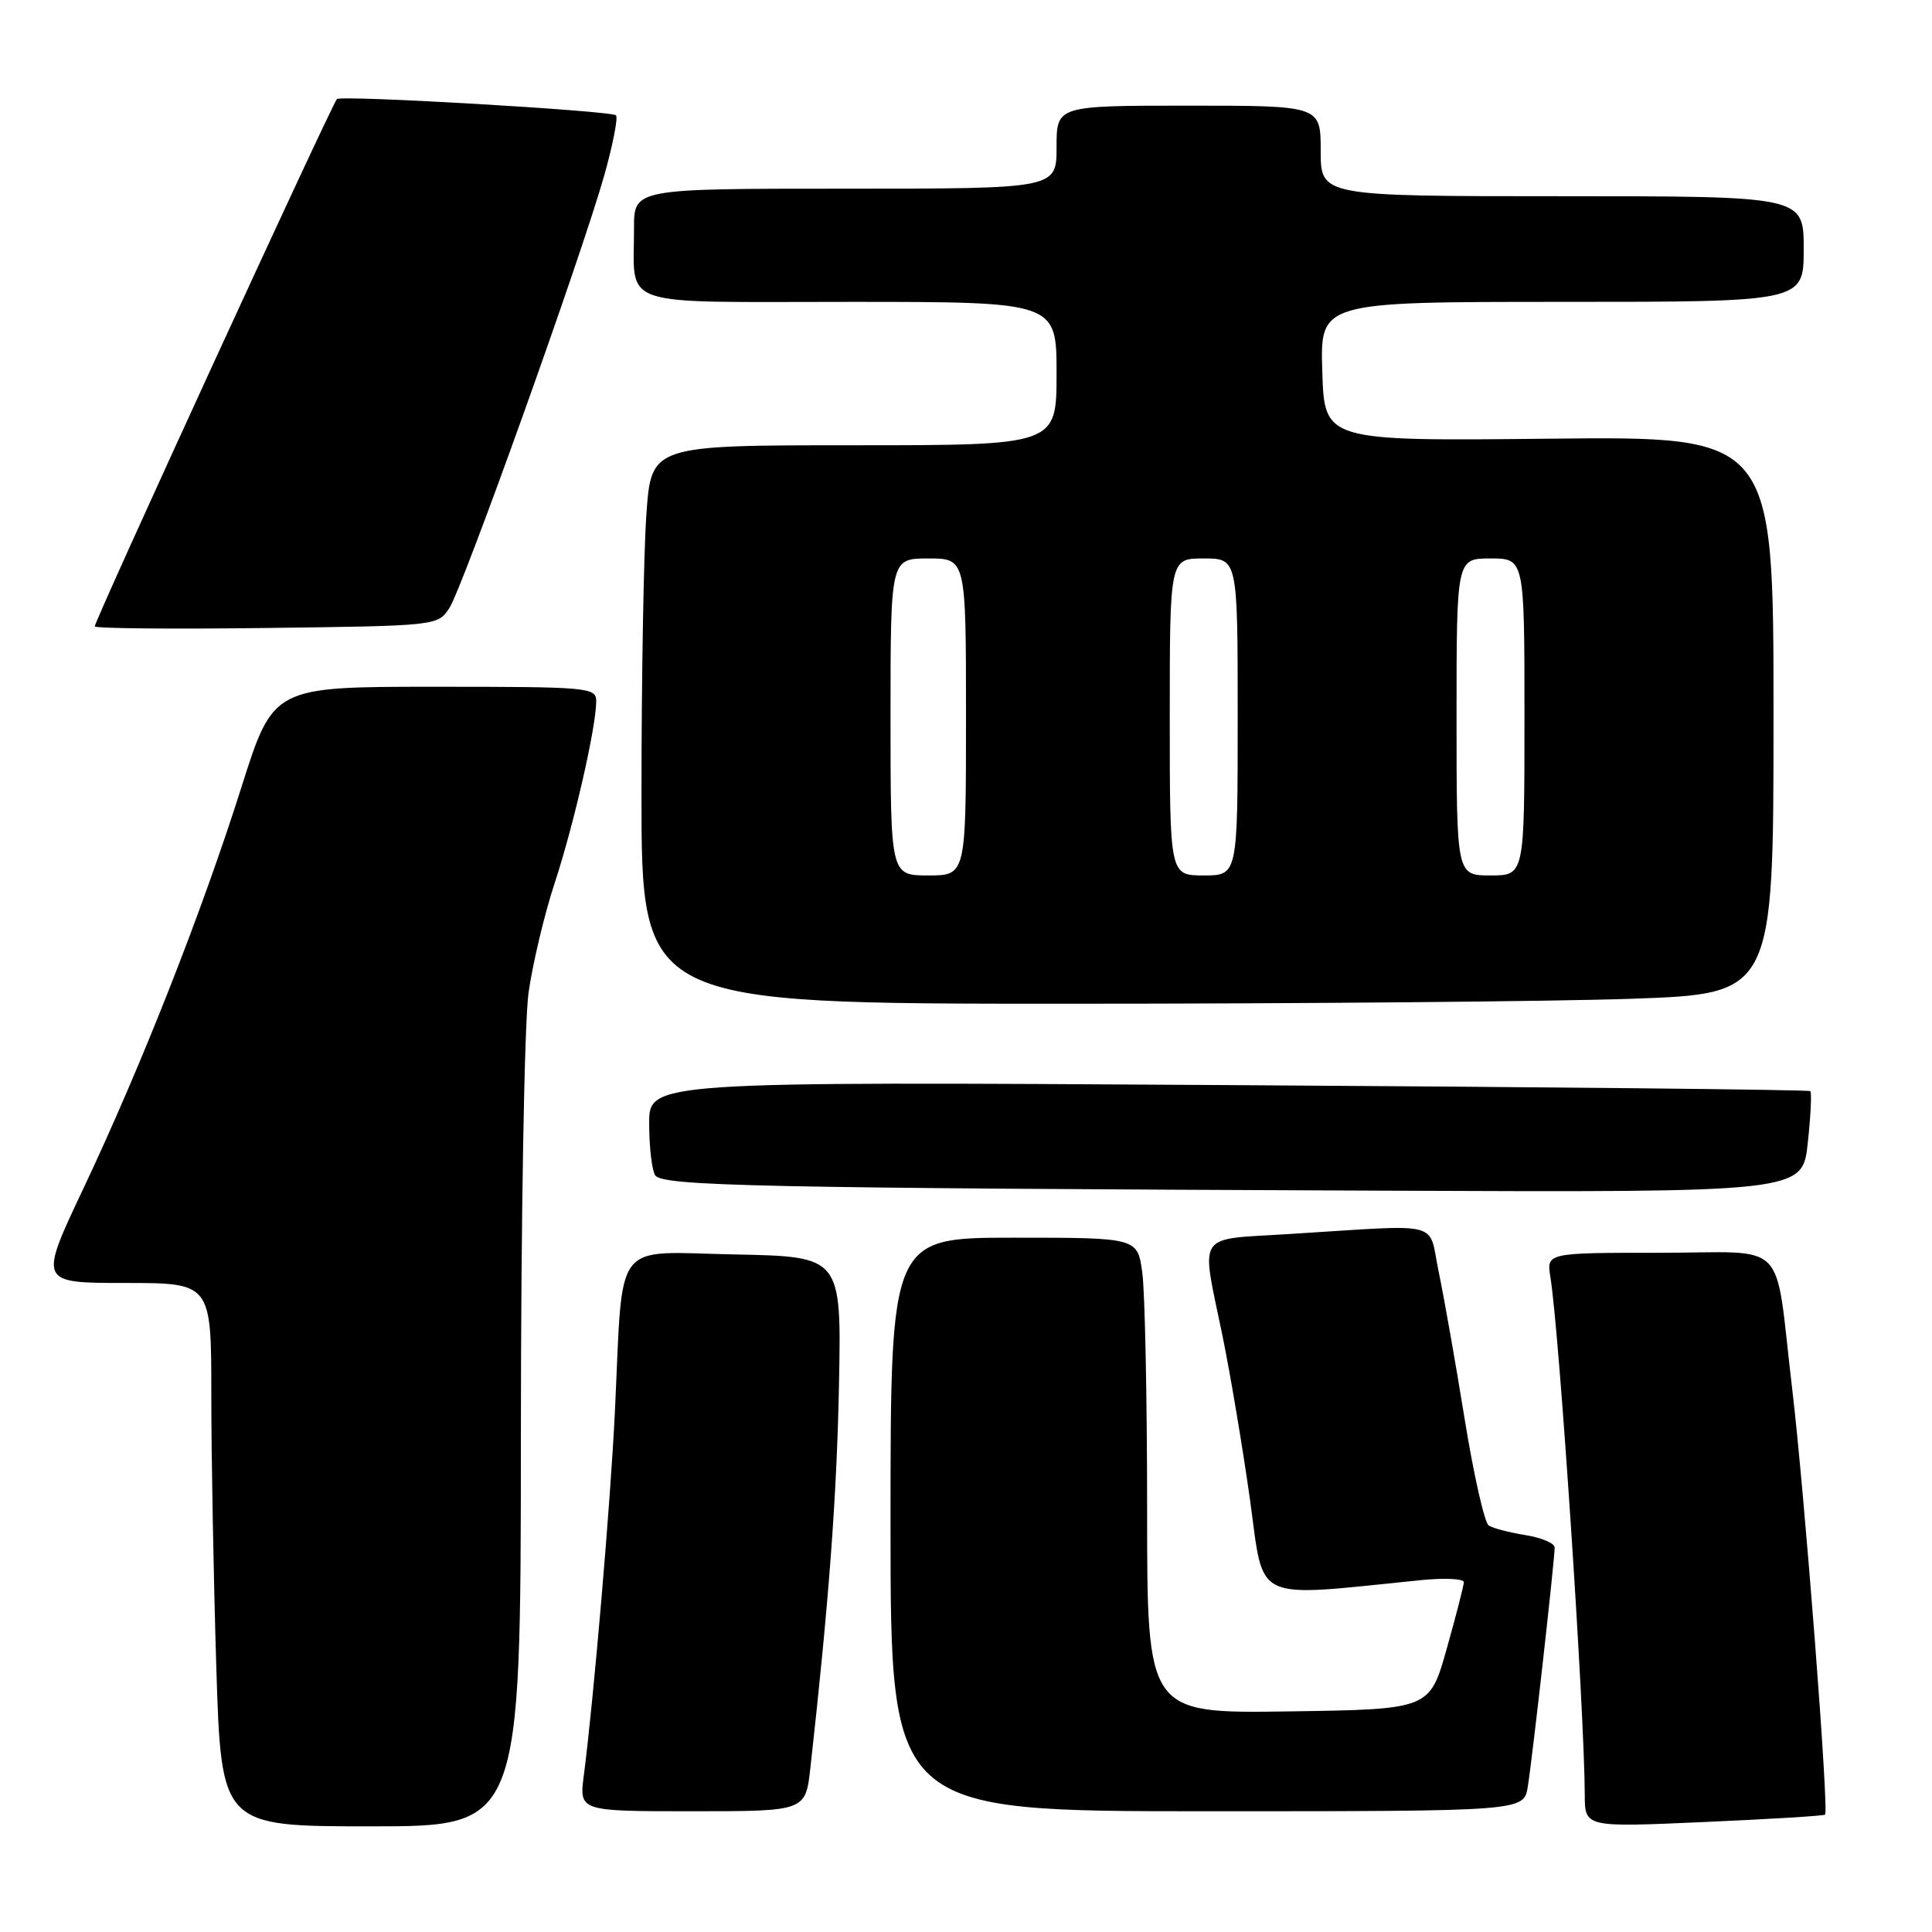 <?xml version="1.0" encoding="UTF-8" standalone="no"?>
<!DOCTYPE svg PUBLIC "-//W3C//DTD SVG 1.1//EN" "http://www.w3.org/Graphics/SVG/1.1/DTD/svg11.dtd" >
<svg xmlns="http://www.w3.org/2000/svg" xmlns:xlink="http://www.w3.org/1999/xlink" version="1.1" viewBox="0 0 256 256">
 <g >
 <path fill="currentColor"
d=" M 69.02 190.25 C 69.03 161.32 69.48 135.41 70.04 131.50 C 70.59 127.65 72.14 121.12 73.50 117.00 C 76.05 109.24 79.00 96.32 79.00 92.93 C 79.00 91.08 78.09 91.00 57.61 91.00 C 36.21 91.00 36.21 91.00 32.01 104.25 C 26.74 120.89 18.73 141.23 11.06 157.46 C 5.13 170.00 5.13 170.00 16.57 170.00 C 28.00 170.00 28.00 170.00 28.00 184.84 C 28.00 193.00 28.30 209.20 28.66 220.84 C 29.32 242.00 29.32 242.00 49.16 242.00 C 69.00 242.00 69.00 242.00 69.02 190.25 Z  M 241.83 240.45 C 242.37 239.99 239.10 197.67 237.47 184.00 C 235.06 163.73 237.28 166.00 219.88 166.00 C 204.91 166.00 204.91 166.00 205.44 169.25 C 206.63 176.62 209.95 226.65 209.99 237.81 C 210.00 242.13 210.00 242.13 225.75 241.43 C 234.41 241.05 241.65 240.61 241.83 240.45 Z  M 107.38 234.25 C 109.83 212.29 110.88 198.30 111.17 183.50 C 111.50 166.50 111.50 166.50 97.32 166.22 C 81.00 165.90 82.59 163.81 81.48 187.00 C 80.91 198.93 78.67 225.16 77.36 235.25 C 76.74 240.00 76.74 240.00 91.74 240.00 C 106.74 240.00 106.74 240.00 107.38 234.25 Z  M 202.44 236.75 C 203.03 233.16 206.00 206.71 206.00 205.06 C 206.00 204.49 204.26 203.75 202.14 203.41 C 200.01 203.07 197.82 202.50 197.27 202.14 C 196.71 201.79 195.27 195.43 194.07 188.00 C 192.87 180.57 191.32 171.80 190.63 168.50 C 189.19 161.63 191.56 162.23 170.75 163.52 C 158.32 164.30 159.12 163.09 161.96 176.87 C 163.02 182.03 164.67 191.86 165.63 198.72 C 167.55 212.53 165.68 211.65 188.25 209.38 C 191.41 209.06 193.99 209.19 193.97 209.65 C 193.95 210.12 192.93 214.10 191.69 218.50 C 189.43 226.50 189.43 226.50 170.72 226.77 C 152.00 227.04 152.00 227.04 152.00 200.16 C 152.00 185.38 151.71 171.19 151.36 168.64 C 150.73 164.00 150.73 164.00 134.36 164.00 C 118.00 164.00 118.00 164.00 118.00 202.00 C 118.00 240.00 118.00 240.00 159.95 240.00 C 201.91 240.00 201.91 240.00 202.44 236.75 Z  M 239.54 151.45 C 239.93 147.85 240.08 144.76 239.87 144.58 C 239.67 144.39 204.96 144.03 162.75 143.78 C 86.00 143.31 86.00 143.31 86.02 148.91 C 86.02 151.98 86.38 155.05 86.81 155.73 C 87.72 157.16 100.43 157.43 183.17 157.77 C 238.84 158.00 238.84 158.00 239.54 151.45 Z  M 216.25 132.34 C 235.00 131.68 235.00 131.68 235.00 94.75 C 235.00 57.81 235.00 57.81 205.25 58.13 C 175.50 58.44 175.50 58.44 175.21 49.22 C 174.92 40.00 174.92 40.00 206.96 40.00 C 239.00 40.00 239.00 40.00 239.00 33.00 C 239.00 26.00 239.00 26.00 207.00 26.00 C 175.00 26.00 175.00 26.00 175.00 20.00 C 175.00 14.00 175.00 14.00 157.50 14.00 C 140.00 14.00 140.00 14.00 140.00 19.50 C 140.00 25.00 140.00 25.00 112.00 25.00 C 84.00 25.00 84.00 25.00 84.01 30.25 C 84.04 40.92 81.35 40.00 112.62 40.00 C 140.00 40.00 140.00 40.00 140.00 49.50 C 140.00 59.00 140.00 59.00 113.15 59.00 C 86.30 59.00 86.30 59.00 85.65 68.15 C 85.29 73.19 85.00 89.84 85.00 105.15 C 85.00 133.00 85.00 133.00 141.25 133.00 C 172.19 133.00 205.94 132.70 216.25 132.34 Z  M 59.53 80.59 C 61.33 77.85 77.08 33.85 80.09 23.16 C 81.22 19.12 81.91 15.58 81.62 15.28 C 81.00 14.67 45.04 12.57 44.64 13.13 C 43.56 14.68 12.36 82.61 12.56 83.00 C 12.69 83.28 22.98 83.37 35.40 83.21 C 57.84 82.93 58.01 82.91 59.53 80.59 Z  M 118.00 95.00 C 118.00 74.00 118.00 74.00 123.00 74.00 C 128.00 74.00 128.00 74.00 128.00 95.00 C 128.00 116.00 128.00 116.00 123.00 116.00 C 118.00 116.00 118.00 116.00 118.00 95.00 Z  M 155.00 95.00 C 155.00 74.00 155.00 74.00 159.50 74.00 C 164.00 74.00 164.00 74.00 164.00 95.00 C 164.00 116.00 164.00 116.00 159.50 116.00 C 155.00 116.00 155.00 116.00 155.00 95.00 Z  M 193.00 95.00 C 193.00 74.00 193.00 74.00 197.50 74.00 C 202.00 74.00 202.00 74.00 202.00 95.00 C 202.00 116.00 202.00 116.00 197.50 116.00 C 193.00 116.00 193.00 116.00 193.00 95.00 Z "/>
</g>
</svg>